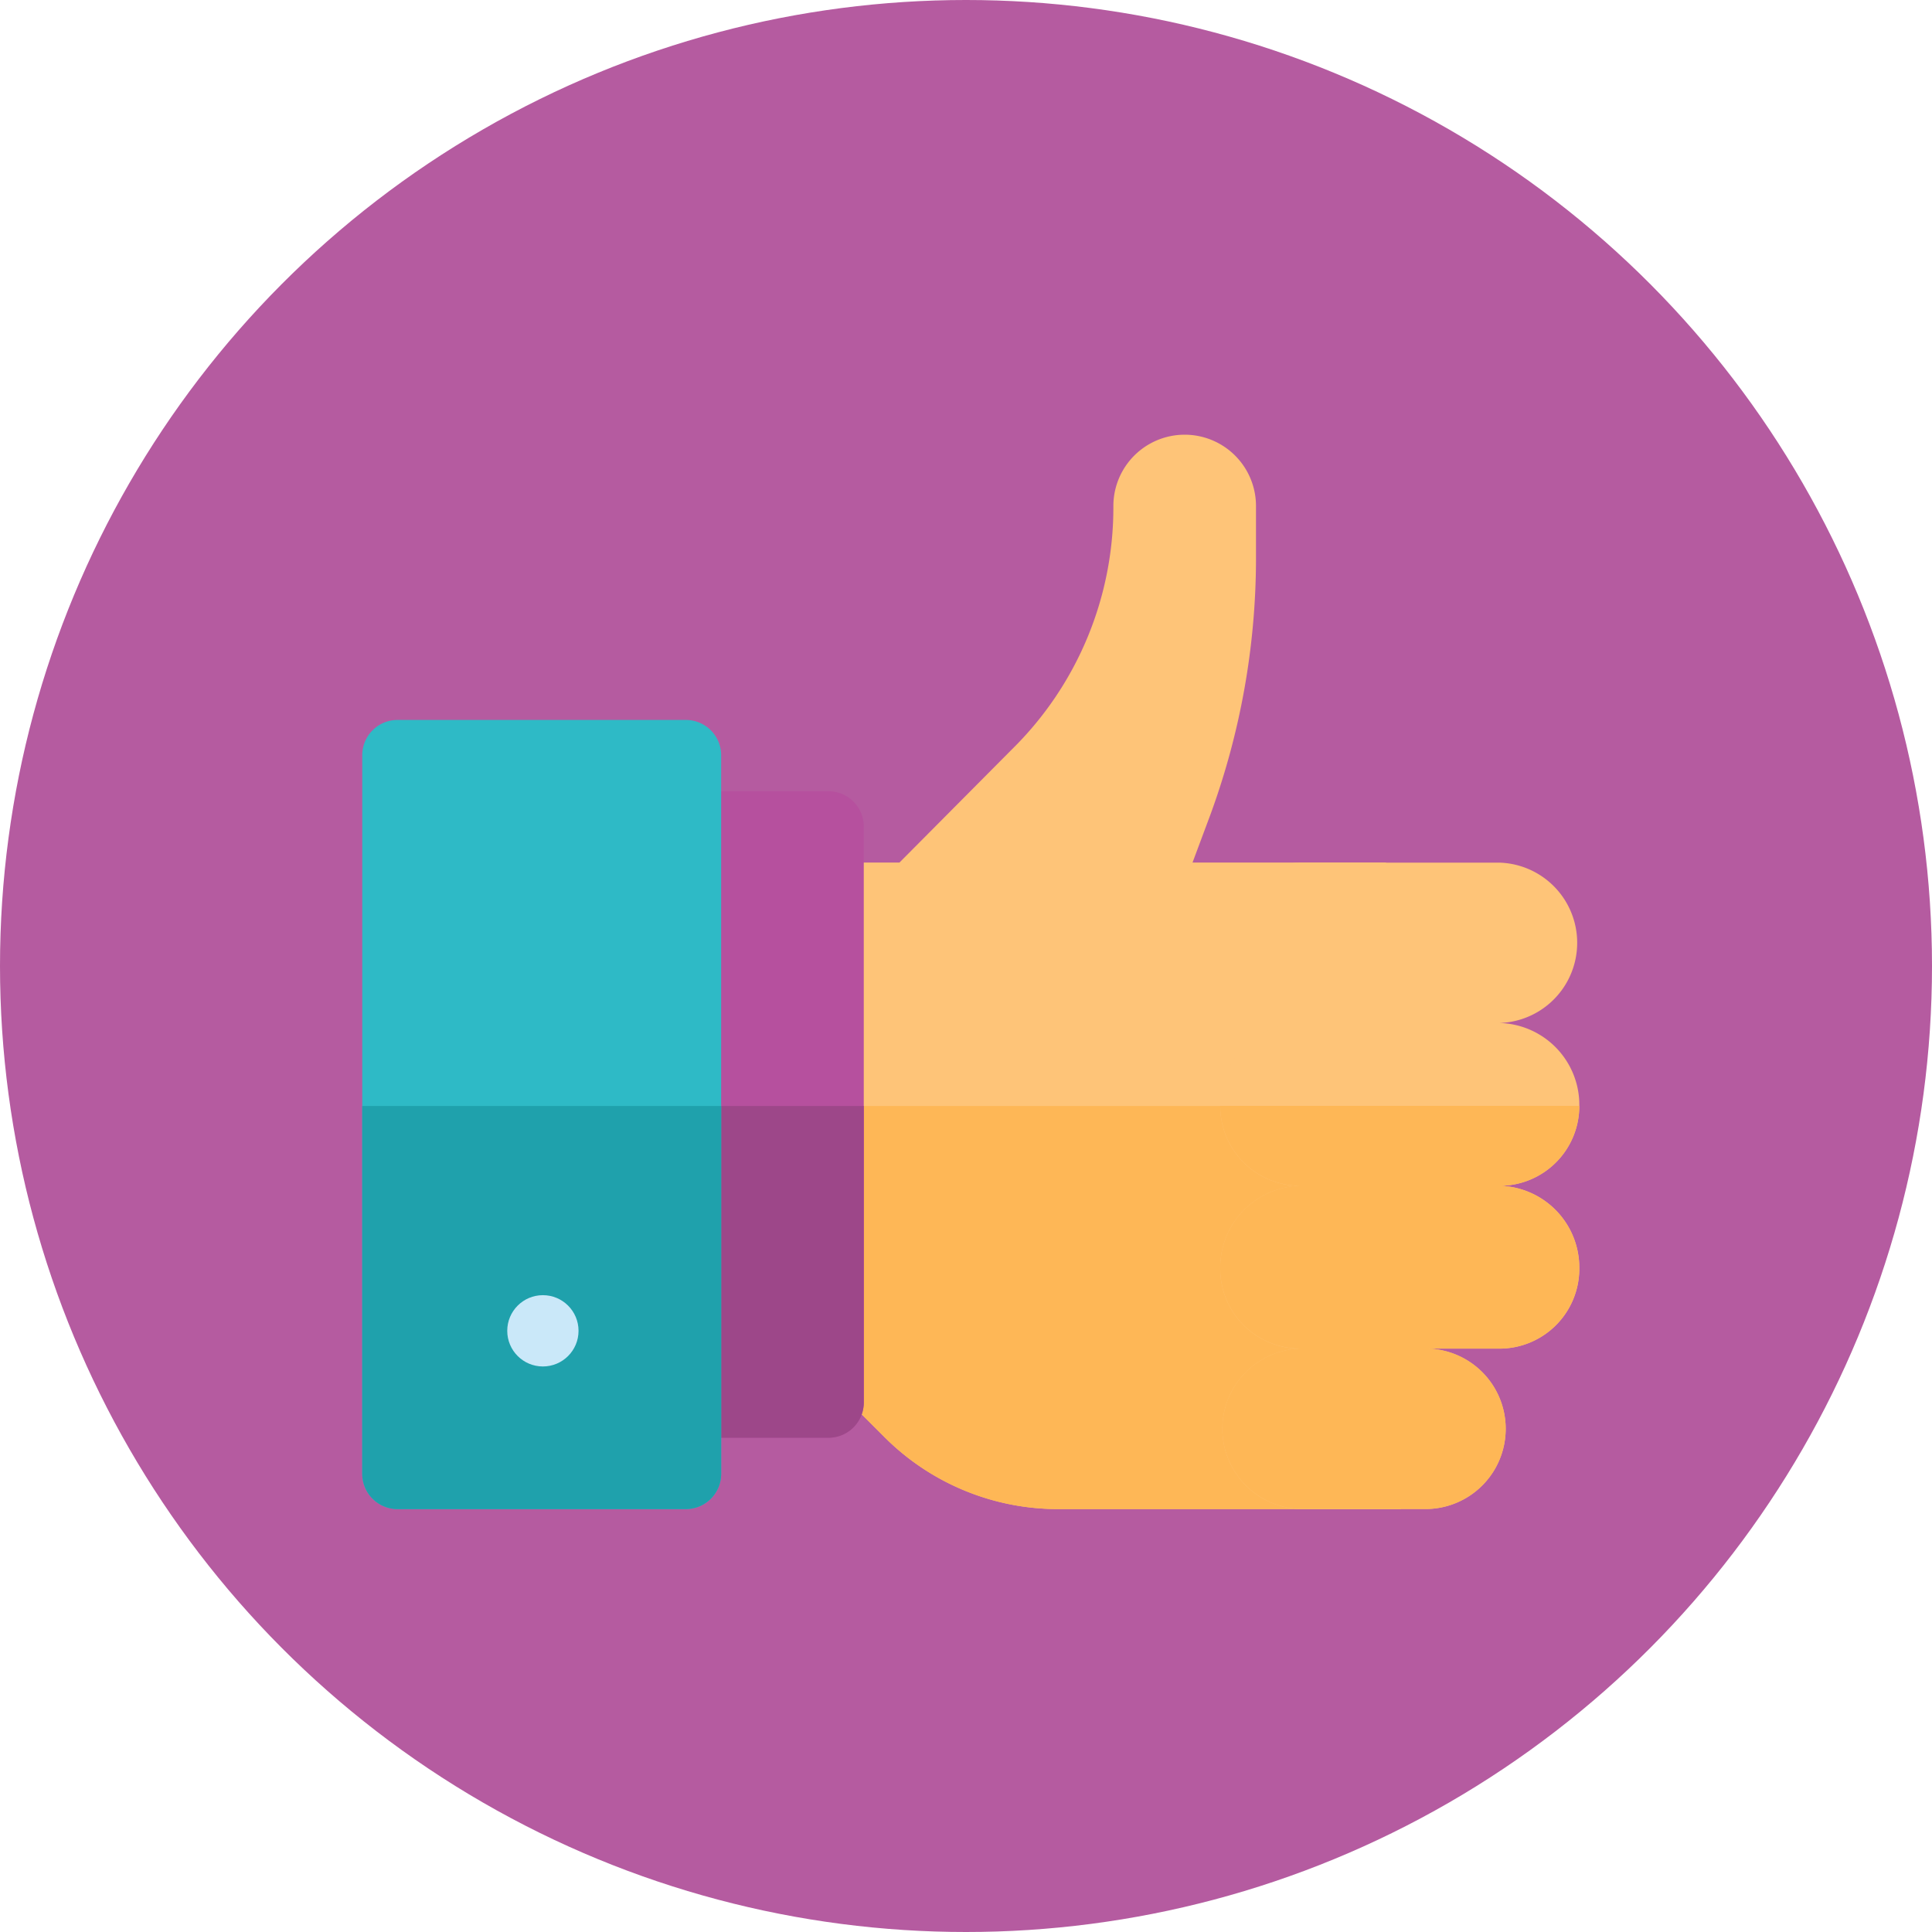 <svg xmlns="http://www.w3.org/2000/svg" viewBox="0 0 100 100"><defs><style>.cls-2{fill:#fec478}.cls-3{fill:#feb756}</style></defs><g id="Group_13850" data-name="Group 13850" transform="translate(-676 -267)"><circle id="Ellipse_1020" cx="50" cy="50" r="50" fill="#b55ba0" data-name="Ellipse 1020" transform="translate(676 267)"/><g id="Group_13849" data-name="Group 13849" transform="translate(694.75 289.5)"><path id="Path_6252" d="M212.6 116.249h-17.689a12.7 12.7 0 01-9.116-3.8l-4.134-4.134a1.73 1.73 0 01-.554-1.292V84.63a1.827 1.827 0 011.845-1.845h3.691l5.832-5.869a17.554 17.554 0 005.241-12.586 3.691 3.691 0 117.382 0v2.805a38.618 38.618 0 01-2.362 13.176l-.923 2.473h10.015l.3 12.6z" class="cls-2" data-name="Path 6252" transform="translate(-158.838 -60.639)"/><path id="Path_6253" d="M212.6 363.506h-17.689a12.7 12.7 0 01-9.116-3.8l-4.134-4.134a1.73 1.73 0 01-.554-1.292v-11.64h31.016z" class="cls-3" data-name="Path 6253" transform="translate(-158.838 -307.896)"/><path id="Path_6254" d="M375.3 257.118a4.233 4.233 0 014.134 4.257 4.135 4.135 0 01-4.134 4.171h-3.7a4.152 4.152 0 010 8.3h-6.619a4.152 4.152 0 010-8.3 4.135 4.135 0 01-4.134-4.171 4.234 4.234 0 014.134-4.257 4.127 4.127 0 01-4.134-4.134 4.242 4.242 0 014.134-4.294 4.152 4.152 0 010-8.3H375.3a4.152 4.152 0 010 8.3 4.242 4.242 0 014.134 4.294 4.127 4.127 0 01-4.134 4.134z" class="cls-2" data-name="Path 6254" transform="translate(-316.438 -218.24)"/><path id="Path_6255" d="M379.43 351.032a4.135 4.135 0 01-4.13 4.168h-3.7a4.152 4.152 0 010 8.3h-6.619a4.152 4.152 0 010-8.3 4.135 4.135 0 01-4.134-4.171 4.234 4.234 0 014.134-4.257 4.127 4.127 0 01-4.134-4.134h18.583a4.127 4.127 0 01-4.134 4.134 4.234 4.234 0 014.134 4.26z" class="cls-3" data-name="Path 6255" transform="translate(-316.438 -307.897)"/><path id="Path_6256" fill="#b6509e" d="M130.418 210.428h-7.382a1.827 1.827 0 00-1.845 1.845v29.773a1.828 1.828 0 001.845 1.845h7.382a1.828 1.828 0 001.845-1.845v-29.773a1.827 1.827 0 00-1.845-1.845z" data-name="Path 6256" transform="translate(-106.304 -191.973)"/><path id="Path_6257" fill="#9d4789" d="M121.191 342.64h11.073v15.33a1.828 1.828 0 01-1.845 1.845h-7.382a1.828 1.828 0 01-1.845-1.845z" data-name="Path 6257" transform="translate(-106.304 -307.896)"/><path id="Path_6258" fill="#2ebac6" d="M17.094 180.47H2.207a1.827 1.827 0 00-1.845 1.845v37.155a1.828 1.828 0 001.845 1.845h14.887a1.828 1.828 0 001.845-1.845v-37.155a1.828 1.828 0 00-1.845-1.845z" data-name="Path 6258" transform="translate(-.362 -165.706)"/><path id="Path_6259" fill="#1fa1ac" d="M.362 342.64H18.94v19.02a1.828 1.828 0 01-1.845 1.845H2.207a1.828 1.828 0 01-1.845-1.845v-19.02z" data-name="Path 6259" transform="translate(-.362 -307.896)"/><circle id="Ellipse_1022" cx="1.845" cy="1.845" r="1.845" fill="#cae8f9" data-name="Ellipse 1022" transform="translate(7.505 44.538)"/></g></g></svg>